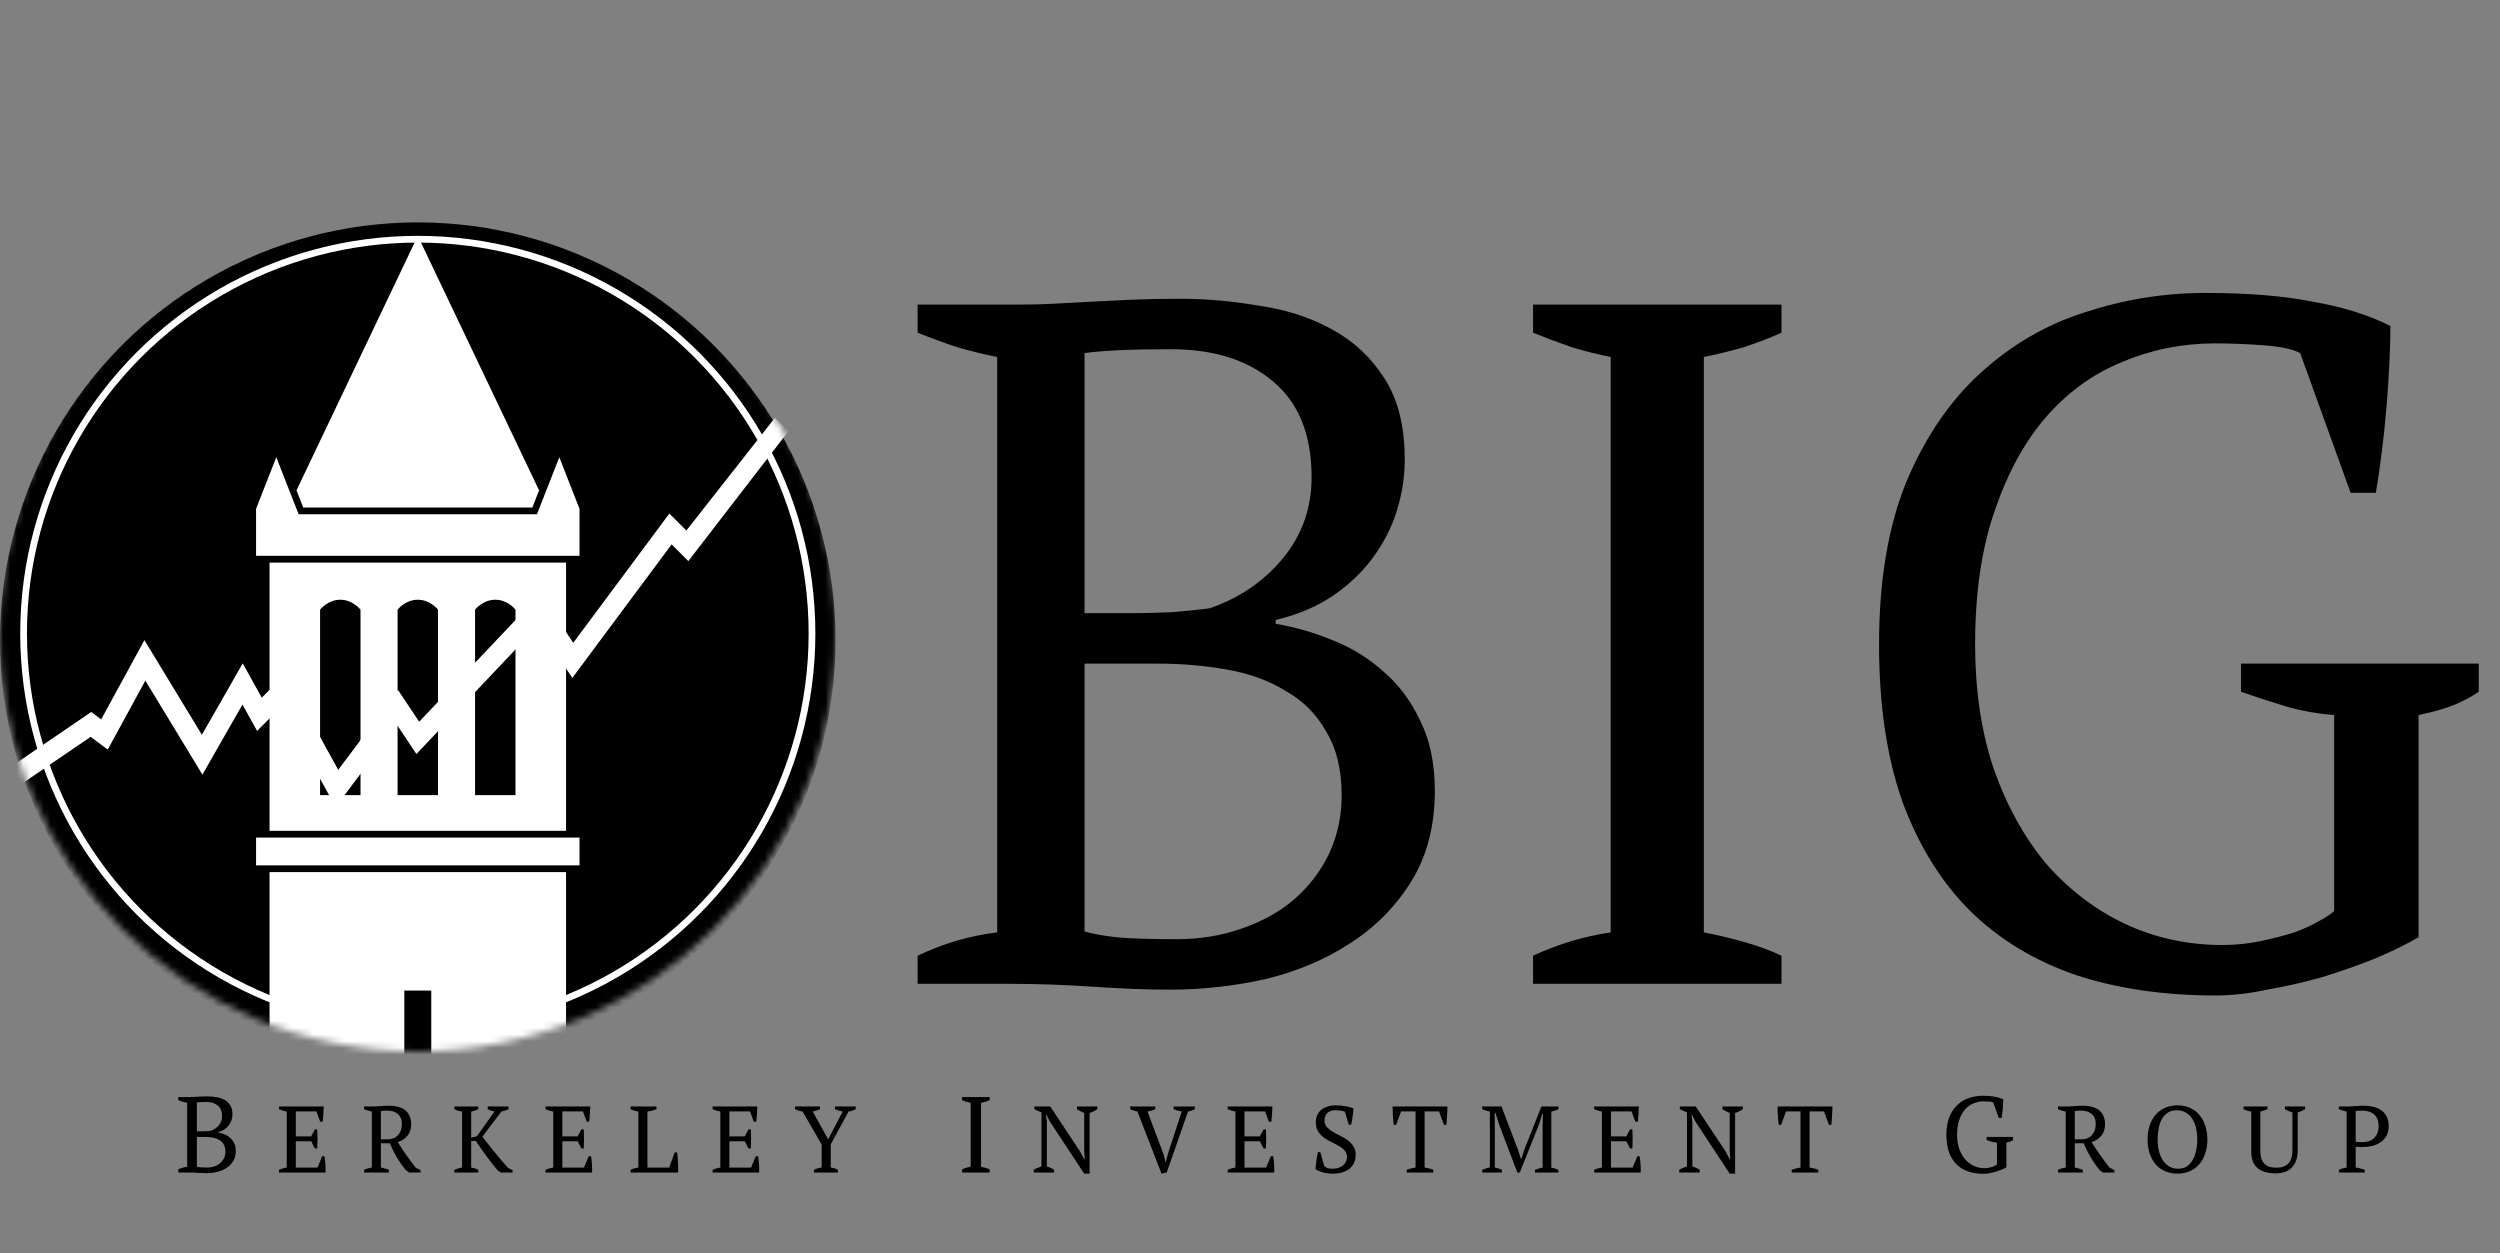 <svg width="371" height="186" viewBox="0 0 371 186" fill="none" xmlns="http://www.w3.org/2000/svg">
<rect x="0" y="0" width="371" height="186" fill="#808080" stroke="none"/>
<path d="M26.464 174V173.536C26.891 173.333 27.328 173.205 27.776 173.152V163.664C27.563 163.621 27.344 163.568 27.12 163.504C26.896 163.429 26.677 163.349 26.464 163.264V162.8H28.16C28.363 162.8 28.555 162.795 28.736 162.784C28.928 162.773 29.125 162.763 29.328 162.752C29.531 162.741 29.749 162.731 29.984 162.72C30.219 162.709 30.485 162.704 30.784 162.704C31.211 162.704 31.643 162.741 32.08 162.816C32.528 162.88 32.928 163.008 33.28 163.2C33.643 163.392 33.936 163.664 34.16 164.016C34.384 164.357 34.496 164.805 34.496 165.36C34.496 165.637 34.453 165.915 34.368 166.192C34.283 166.469 34.149 166.731 33.968 166.976C33.797 167.211 33.579 167.419 33.312 167.6C33.045 167.781 32.731 167.915 32.368 168V168.064C32.688 168.117 33.003 168.208 33.312 168.336C33.632 168.464 33.915 168.64 34.16 168.864C34.405 169.077 34.603 169.344 34.752 169.664C34.912 169.984 34.992 170.368 34.992 170.816C34.992 171.392 34.864 171.888 34.608 172.304C34.352 172.72 34.016 173.061 33.6 173.328C33.195 173.595 32.731 173.792 32.208 173.92C31.685 174.037 31.157 174.096 30.624 174.096C30.251 174.096 29.829 174.08 29.36 174.048C28.891 174.016 28.437 174 28 174H26.464ZM30.736 173.264C31.12 173.264 31.477 173.205 31.808 173.088C32.149 172.971 32.437 172.811 32.672 172.608C32.917 172.395 33.109 172.144 33.248 171.856C33.387 171.557 33.456 171.237 33.456 170.896C33.456 170.469 33.371 170.117 33.2 169.84C33.04 169.552 32.816 169.328 32.528 169.168C32.251 168.997 31.925 168.88 31.552 168.816C31.189 168.752 30.811 168.72 30.416 168.72H29.216V173.136C29.365 173.179 29.541 173.211 29.744 173.232C29.957 173.253 30.288 173.264 30.736 173.264ZM30.016 167.888C30.197 167.888 30.411 167.883 30.656 167.872C30.912 167.851 31.12 167.829 31.28 167.808C31.771 167.637 32.171 167.365 32.48 166.992C32.8 166.608 32.96 166.16 32.96 165.648C32.96 164.944 32.747 164.416 32.32 164.064C31.904 163.712 31.344 163.536 30.64 163.536C30.309 163.536 30.027 163.541 29.792 163.552C29.557 163.563 29.365 163.579 29.216 163.6V167.888H30.016Z" fill="black"/>
<path d="M48.042 164.2C48.033 164.573 48.014 164.951 47.986 165.334C47.967 165.707 47.935 166.085 47.888 166.468H47.524L46.95 164.928H43.898V168.638H46.18L46.726 167.602H47.076C47.132 168.526 47.132 169.469 47.076 170.43H46.726L46.18 169.366H43.898V173.272H47.118L47.804 171.592H48.154C48.219 171.984 48.266 172.381 48.294 172.782C48.322 173.183 48.327 173.589 48.308 174H41.406V173.594C41.733 173.445 42.115 173.333 42.554 173.258V164.956C42.367 164.919 42.176 164.872 41.98 164.816C41.784 164.751 41.593 164.681 41.406 164.606V164.2H48.042ZM56.526 173.258C56.741 173.305 56.946 173.356 57.142 173.412C57.338 173.459 57.53 173.519 57.716 173.594V174H54.034V173.594C54.24 173.501 54.436 173.431 54.622 173.384C54.809 173.337 54.996 173.295 55.182 173.258V164.956C54.94 164.909 54.725 164.858 54.538 164.802C54.352 164.737 54.184 164.671 54.034 164.606V164.2H55.266C55.64 164.2 56.046 164.181 56.484 164.144C56.932 164.107 57.366 164.088 57.786 164.088C58.244 164.088 58.668 164.139 59.06 164.242C59.462 164.345 59.807 164.508 60.096 164.732C60.386 164.956 60.61 165.241 60.768 165.586C60.936 165.931 61.02 166.347 61.02 166.832C61.02 167.513 60.838 168.078 60.474 168.526C60.12 168.974 59.634 169.296 59.018 169.492C59.42 170.127 59.84 170.757 60.278 171.382C60.717 172.007 61.174 172.628 61.65 173.244L62.406 173.65V174H60.712L60.18 173.608C59.919 173.281 59.681 172.964 59.466 172.656C59.252 172.339 59.051 172.021 58.864 171.704C58.678 171.377 58.5 171.051 58.332 170.724C58.174 170.388 58.01 170.033 57.842 169.66H56.526V173.258ZM57.478 164.816C57.254 164.816 57.068 164.821 56.918 164.83C56.778 164.839 56.648 164.858 56.526 164.886V169.072H57.534C58.178 169.072 58.687 168.867 59.06 168.456C59.443 168.045 59.634 167.504 59.634 166.832C59.634 166.141 59.434 165.633 59.032 165.306C58.631 164.979 58.113 164.816 57.478 164.816ZM72.371 164.2H75.465V164.606C75.278 164.69 75.096 164.76 74.918 164.816C74.741 164.872 74.569 164.919 74.4 164.956L71.587 168.68C71.82 168.988 72.086 169.333 72.385 169.716C72.692 170.099 73.01 170.495 73.337 170.906C73.672 171.307 74.013 171.718 74.359 172.138C74.713 172.549 75.058 172.941 75.394 173.314L76.067 173.65V174H74.317L73.841 173.664C73.29 173.02 72.739 172.325 72.189 171.578C71.647 170.831 71.12 170.075 70.606 169.31H69.921V173.258C70.35 173.333 70.7 173.445 70.971 173.594V174H67.428V173.594C67.802 173.445 68.184 173.333 68.576 173.258V164.956C68.156 164.9 67.774 164.783 67.428 164.606V164.2H70.971V164.606C70.821 164.671 70.658 164.737 70.481 164.802C70.303 164.858 70.117 164.909 69.921 164.956V168.834L70.76 168.638L73.379 164.956C73.192 164.909 73.014 164.858 72.847 164.802C72.678 164.746 72.52 164.681 72.371 164.606V164.2ZM87.595 164.2C87.586 164.573 87.567 164.951 87.539 165.334C87.521 165.707 87.488 166.085 87.441 166.468H87.077L86.503 164.928H83.451V168.638H85.733L86.279 167.602H86.629C86.685 168.526 86.685 169.469 86.629 170.43H86.279L85.733 169.366H83.451V173.272H86.671L87.357 171.592H87.707C87.773 171.984 87.819 172.381 87.847 172.782C87.875 173.183 87.88 173.589 87.861 174H80.959V173.594C81.286 173.445 81.669 173.333 82.107 173.258V164.956C81.921 164.919 81.729 164.872 81.533 164.816C81.337 164.751 81.146 164.681 80.959 164.606V164.2H87.595ZM93.588 164.2H97.424V164.606C97.2 164.69 96.976 164.765 96.752 164.83C96.528 164.886 96.304 164.928 96.08 164.956V173.272H99.3L100.126 171.018H100.49C100.518 171.214 100.541 171.443 100.56 171.704C100.588 171.956 100.606 172.222 100.616 172.502C100.634 172.773 100.644 173.039 100.644 173.3C100.644 173.561 100.639 173.795 100.63 174H93.588V173.594C93.812 173.491 94.017 173.417 94.204 173.37C94.39 173.323 94.568 173.286 94.736 173.258V164.956C94.521 164.919 94.316 164.872 94.12 164.816C93.924 164.751 93.746 164.681 93.588 164.606V164.2ZM112.387 164.2C112.378 164.573 112.359 164.951 112.331 165.334C112.313 165.707 112.28 166.085 112.233 166.468H111.869L111.295 164.928H108.243V168.638H110.525L111.071 167.602H111.421C111.477 168.526 111.477 169.469 111.421 170.43H111.071L110.525 169.366H108.243V173.272H111.463L112.149 171.592H112.499C112.565 171.984 112.611 172.381 112.639 172.782C112.667 173.183 112.672 173.589 112.653 174H105.751V173.594C106.078 173.445 106.461 173.333 106.899 173.258V164.956C106.713 164.919 106.521 164.872 106.325 164.816C106.129 164.751 105.938 164.681 105.751 164.606V164.2H112.387ZM123.91 164.2H126.99V164.606C126.635 164.783 126.28 164.9 125.926 164.956L123.28 169.828V173.258C123.644 173.305 123.998 173.417 124.344 173.594V174H120.788V173.594C121.124 173.426 121.506 173.314 121.936 173.258V169.842L119.108 164.956C118.893 164.919 118.692 164.872 118.506 164.816C118.328 164.751 118.151 164.681 117.974 164.606V164.2H121.684V164.606C121.544 164.662 121.385 164.723 121.208 164.788C121.03 164.844 120.83 164.9 120.606 164.956L122.902 169.072L125.058 164.956C124.843 164.909 124.638 164.858 124.442 164.802C124.255 164.737 124.078 164.671 123.91 164.606V164.2Z" fill="black"/>
<path d="M297.744 173.232C297.541 173.349 297.301 173.467 297.024 173.584C296.757 173.691 296.469 173.792 296.16 173.888C295.861 173.973 295.557 174.043 295.248 174.096C294.949 174.16 294.667 174.192 294.4 174.192C293.547 174.192 292.779 174.08 292.096 173.856C291.413 173.621 290.832 173.269 290.352 172.8C289.872 172.32 289.499 171.717 289.232 170.992C288.976 170.267 288.848 169.403 288.848 168.4C288.848 167.355 288.997 166.464 289.296 165.728C289.605 164.992 290.011 164.395 290.512 163.936C291.024 163.467 291.6 163.131 292.24 162.928C292.891 162.715 293.552 162.608 294.224 162.608C294.928 162.608 295.52 162.656 296 162.752C296.491 162.837 296.917 162.971 297.28 163.152C297.28 163.312 297.275 163.509 297.264 163.744C297.253 163.979 297.237 164.224 297.216 164.48C297.195 164.736 297.168 164.992 297.136 165.248C297.104 165.493 297.072 165.712 297.04 165.904H296.624L295.792 163.6C295.675 163.536 295.477 163.493 295.2 163.472C294.923 163.451 294.651 163.44 294.384 163.44C293.851 163.44 293.344 163.541 292.864 163.744C292.384 163.936 291.963 164.24 291.6 164.656C291.248 165.061 290.965 165.579 290.752 166.208C290.539 166.827 290.432 167.557 290.432 168.4C290.432 169.157 290.533 169.84 290.736 170.448C290.949 171.056 291.237 171.579 291.6 172.016C291.973 172.443 292.405 172.773 292.896 173.008C293.397 173.243 293.936 173.36 294.512 173.36C294.725 173.36 294.933 173.339 295.136 173.296C295.339 173.253 295.525 173.205 295.696 173.152C295.867 173.088 296.005 173.024 296.112 172.96C296.229 172.896 296.309 172.843 296.352 172.8V169.568C296.075 169.547 295.808 169.499 295.552 169.424C295.307 169.349 295.061 169.269 294.816 169.184V168.72H298.736V169.184C298.629 169.259 298.501 169.328 298.352 169.392C298.203 169.456 298 169.515 297.744 169.568V173.232Z" fill="black"/>
<path d="M307.898 173.258C308.113 173.305 308.318 173.356 308.514 173.412C308.71 173.459 308.901 173.519 309.088 173.594V174H305.406V173.594C305.611 173.501 305.807 173.431 305.994 173.384C306.181 173.337 306.367 173.295 306.554 173.258V164.956C306.311 164.909 306.097 164.858 305.91 164.802C305.723 164.737 305.555 164.671 305.406 164.606V164.2H306.638C307.011 164.2 307.417 164.181 307.856 164.144C308.304 164.107 308.738 164.088 309.158 164.088C309.615 164.088 310.04 164.139 310.432 164.242C310.833 164.345 311.179 164.508 311.468 164.732C311.757 164.956 311.981 165.241 312.14 165.586C312.308 165.931 312.392 166.347 312.392 166.832C312.392 167.513 312.21 168.078 311.846 168.526C311.491 168.974 311.006 169.296 310.39 169.492C310.791 170.127 311.211 170.757 311.65 171.382C312.089 172.007 312.546 172.628 313.022 173.244L313.778 173.65V174H312.084L311.552 173.608C311.291 173.281 311.053 172.964 310.838 172.656C310.623 172.339 310.423 172.021 310.236 171.704C310.049 171.377 309.872 171.051 309.704 170.724C309.545 170.388 309.382 170.033 309.214 169.66H307.898V173.258ZM308.85 164.816C308.626 164.816 308.439 164.821 308.29 164.83C308.15 164.839 308.019 164.858 307.898 164.886V169.072H308.906C309.55 169.072 310.059 168.867 310.432 168.456C310.815 168.045 311.006 167.504 311.006 166.832C311.006 166.141 310.805 165.633 310.404 165.306C310.003 164.979 309.485 164.816 308.85 164.816ZM318.699 169.1C318.699 168.372 318.797 167.7 318.993 167.084C319.198 166.459 319.487 165.922 319.861 165.474C320.243 165.017 320.71 164.662 321.261 164.41C321.811 164.158 322.437 164.032 323.137 164.032C323.837 164.032 324.462 164.158 325.013 164.41C325.563 164.662 326.025 165.017 326.399 165.474C326.781 165.922 327.071 166.459 327.267 167.084C327.472 167.7 327.575 168.372 327.575 169.1C327.575 169.828 327.472 170.505 327.267 171.13C327.071 171.746 326.781 172.283 326.399 172.74C326.025 173.188 325.563 173.538 325.013 173.79C324.462 174.042 323.837 174.168 323.137 174.168C322.437 174.168 321.811 174.042 321.261 173.79C320.71 173.538 320.243 173.188 319.861 172.74C319.487 172.283 319.198 171.746 318.993 171.13C318.797 170.505 318.699 169.828 318.699 169.1ZM320.197 169.1C320.197 169.697 320.257 170.262 320.379 170.794C320.509 171.317 320.701 171.774 320.953 172.166C321.205 172.558 321.522 172.871 321.905 173.104C322.287 173.328 322.74 173.44 323.263 173.44C323.739 173.44 324.154 173.328 324.509 173.104C324.863 172.871 325.153 172.558 325.377 172.166C325.61 171.774 325.783 171.317 325.895 170.794C326.016 170.262 326.077 169.697 326.077 169.1C326.077 168.503 326.016 167.943 325.895 167.42C325.773 166.888 325.587 166.426 325.335 166.034C325.083 165.642 324.765 165.334 324.383 165.11C324 164.877 323.547 164.76 323.025 164.76C322.511 164.76 322.073 164.877 321.709 165.11C321.354 165.334 321.065 165.642 320.841 166.034C320.617 166.426 320.453 166.888 320.351 167.42C320.248 167.943 320.197 168.503 320.197 169.1ZM332.94 164.2H336.496V164.606C336.319 164.681 336.141 164.746 335.964 164.802C335.787 164.858 335.609 164.909 335.432 164.956V170.682C335.432 171.177 335.483 171.592 335.586 171.928C335.698 172.255 335.857 172.521 336.062 172.726C336.267 172.922 336.519 173.067 336.818 173.16C337.126 173.244 337.471 173.286 337.854 173.286C338.591 173.286 339.165 173.085 339.576 172.684C339.987 172.273 340.192 171.601 340.192 170.668V165.082C339.977 165.007 339.777 164.933 339.59 164.858C339.403 164.774 339.235 164.69 339.086 164.606V164.2H342.068V164.606C341.891 164.709 341.709 164.802 341.522 164.886C341.345 164.97 341.163 165.035 340.976 165.082V170.696C340.976 171.293 340.897 171.807 340.738 172.236C340.579 172.665 340.355 173.02 340.066 173.3C339.786 173.58 339.441 173.79 339.03 173.93C338.629 174.061 338.181 174.126 337.686 174.126C336.519 174.126 335.628 173.865 335.012 173.342C334.396 172.81 334.088 171.998 334.088 170.906V164.956C333.705 164.9 333.323 164.783 332.94 164.606V164.2ZM349.584 173.258C349.836 173.286 350.074 173.333 350.298 173.398C350.522 173.454 350.732 173.519 350.928 173.594V174H347.092V173.594C347.279 173.501 347.47 173.431 347.666 173.384C347.862 173.337 348.053 173.295 348.24 173.258V164.956C348.025 164.919 347.825 164.872 347.638 164.816C347.451 164.751 347.269 164.681 347.092 164.606V164.2H348.352C348.725 164.2 349.131 164.181 349.57 164.144C350.009 164.107 350.429 164.088 350.83 164.088C351.287 164.088 351.735 164.139 352.174 164.242C352.613 164.335 353 164.499 353.336 164.732C353.681 164.965 353.957 165.278 354.162 165.67C354.377 166.053 354.484 166.533 354.484 167.112C354.484 167.663 354.377 168.134 354.162 168.526C353.947 168.918 353.658 169.24 353.294 169.492C352.939 169.744 352.533 169.931 352.076 170.052C351.619 170.164 351.147 170.22 350.662 170.22C350.615 170.22 350.541 170.22 350.438 170.22C350.345 170.22 350.242 170.22 350.13 170.22C350.018 170.211 349.911 170.201 349.808 170.192C349.705 170.183 349.631 170.173 349.584 170.164V173.258ZM350.536 164.816C350.312 164.816 350.13 164.821 349.99 164.83C349.85 164.839 349.715 164.858 349.584 164.886V169.422C349.631 169.441 349.696 169.455 349.78 169.464C349.873 169.464 349.967 169.469 350.06 169.478C350.163 169.487 350.261 169.492 350.354 169.492C350.447 169.492 350.522 169.492 350.578 169.492C350.905 169.492 351.213 169.45 351.502 169.366C351.791 169.273 352.043 169.128 352.258 168.932C352.482 168.736 352.659 168.489 352.79 168.19C352.921 167.891 352.986 167.532 352.986 167.112C352.986 166.347 352.767 165.773 352.328 165.39C351.899 165.007 351.301 164.816 350.536 164.816Z" fill="black"/>
<path d="M146.864 174H142.768V173.536C143.184 173.344 143.611 173.216 144.048 173.152V163.664C143.835 163.621 143.621 163.568 143.408 163.504C143.195 163.429 142.981 163.349 142.768 163.264V162.8H146.864V163.264C146.672 163.349 146.464 163.429 146.24 163.504C146.016 163.568 145.797 163.621 145.584 163.664V173.152C145.808 173.195 146.032 173.248 146.256 173.312C146.48 173.376 146.683 173.451 146.864 173.536V174Z" fill="black"/>
<path d="M159.818 164.2H162.842V164.606C162.45 164.867 162.067 165.054 161.694 165.166V174.168H160.896L155.814 166.454L155.268 165.362H155.226L155.352 166.454V173.104C155.735 173.207 156.094 173.37 156.43 173.594V174H153.406V173.594C153.574 173.491 153.751 173.403 153.938 173.328C154.134 173.244 154.339 173.169 154.554 173.104V165.082C154.367 165.007 154.181 164.928 153.994 164.844C153.817 164.76 153.649 164.676 153.49 164.592V164.2H155.856L160.266 170.85L160.91 172.054H160.966L160.896 170.85V165.166C160.7 165.082 160.509 164.993 160.322 164.9C160.145 164.807 159.977 164.709 159.818 164.606V164.2ZM175.364 164.956C175.14 164.909 174.93 164.858 174.734 164.802C174.538 164.737 174.347 164.671 174.16 164.606V164.2H177.31V164.606C177.039 164.755 176.703 164.872 176.302 164.956L173.138 174L172.368 174.168L168.798 164.956C168.611 164.909 168.429 164.858 168.252 164.802C168.075 164.737 167.902 164.671 167.734 164.606V164.2H171.444V164.606C171.285 164.671 171.108 164.737 170.912 164.802C170.716 164.858 170.511 164.909 170.296 164.956L172.69 171.354L172.984 172.474H173.012L173.292 171.326L175.364 164.956ZM188.826 164.2C188.817 164.573 188.798 164.951 188.77 165.334C188.752 165.707 188.719 166.085 188.672 166.468H188.308L187.734 164.928H184.682V168.638H186.964L187.51 167.602H187.86C187.916 168.526 187.916 169.469 187.86 170.43H187.51L186.964 169.366H184.682V173.272H187.902L188.588 171.592H188.938C189.004 171.984 189.05 172.381 189.078 172.782C189.106 173.183 189.111 173.589 189.092 174H182.19V173.594C182.517 173.445 182.9 173.333 183.338 173.258V164.956C183.152 164.919 182.96 164.872 182.764 164.816C182.568 164.751 182.377 164.681 182.19 164.606V164.2H188.826ZM196.513 173.034C196.625 173.146 196.769 173.244 196.947 173.328C197.124 173.403 197.39 173.44 197.745 173.44C198.043 173.44 198.323 173.403 198.585 173.328C198.846 173.244 199.07 173.127 199.257 172.978C199.453 172.819 199.607 172.633 199.719 172.418C199.831 172.194 199.887 171.942 199.887 171.662C199.887 171.289 199.77 170.976 199.537 170.724C199.313 170.472 199.028 170.248 198.683 170.052C198.347 169.856 197.978 169.665 197.577 169.478C197.175 169.291 196.802 169.072 196.457 168.82C196.121 168.559 195.836 168.251 195.603 167.896C195.379 167.532 195.267 167.079 195.267 166.538C195.267 166.146 195.337 165.796 195.477 165.488C195.617 165.18 195.813 164.919 196.065 164.704C196.326 164.489 196.634 164.326 196.989 164.214C197.343 164.093 197.74 164.032 198.179 164.032C198.748 164.032 199.266 164.079 199.733 164.172C200.209 164.256 200.582 164.363 200.853 164.494C200.853 164.653 200.839 164.839 200.811 165.054C200.792 165.259 200.764 165.474 200.727 165.698C200.699 165.922 200.666 166.141 200.629 166.356C200.591 166.561 200.554 166.743 200.517 166.902H200.153L199.593 164.984C199.425 164.909 199.21 164.853 198.949 164.816C198.697 164.779 198.426 164.76 198.137 164.76C197.661 164.76 197.278 164.895 196.989 165.166C196.699 165.427 196.555 165.796 196.555 166.272C196.555 166.655 196.667 166.977 196.891 167.238C197.124 167.499 197.413 167.733 197.759 167.938C198.104 168.143 198.473 168.344 198.865 168.54C199.266 168.727 199.639 168.946 199.985 169.198C200.33 169.45 200.615 169.749 200.839 170.094C201.072 170.439 201.189 170.869 201.189 171.382C201.189 171.802 201.109 172.185 200.951 172.53C200.801 172.875 200.582 173.169 200.293 173.412C200.003 173.655 199.649 173.841 199.229 173.972C198.809 174.103 198.333 174.168 197.801 174.168C197.213 174.168 196.685 174.098 196.219 173.958C195.752 173.818 195.421 173.669 195.225 173.51C195.234 173.351 195.248 173.16 195.267 172.936C195.295 172.712 195.323 172.483 195.351 172.25C195.388 172.007 195.425 171.774 195.463 171.55C195.5 171.326 195.537 171.135 195.575 170.976H195.939L196.513 173.034ZM212.699 174H208.765V173.594C208.97 173.519 209.175 173.454 209.381 173.398C209.595 173.342 209.824 173.295 210.067 173.258V164.928H207.925L207.183 166.93H206.833C206.805 166.743 206.781 166.533 206.763 166.3C206.744 166.057 206.725 165.815 206.707 165.572C206.697 165.32 206.688 165.077 206.679 164.844C206.669 164.601 206.665 164.387 206.665 164.2H214.799C214.799 164.387 214.794 164.597 214.785 164.83C214.775 165.063 214.761 165.306 214.743 165.558C214.733 165.801 214.719 166.043 214.701 166.286C214.691 166.519 214.673 166.734 214.645 166.93H214.281L213.553 164.928H211.411V173.258C211.653 173.305 211.877 173.351 212.083 173.398C212.297 173.445 212.503 173.51 212.699 173.594V174ZM231.264 174H227.792V173.594C227.979 173.519 228.166 173.459 228.352 173.412C228.539 173.356 228.73 173.305 228.926 173.258V166.958L228.982 165.32H228.87L228.408 166.818L225.538 174H225.174L222.444 166.818L221.94 165.18H221.814L221.828 166.958V173.258C222.006 173.295 222.183 173.342 222.36 173.398C222.538 173.454 222.715 173.519 222.892 173.594V174H219.966V173.594C220.144 173.519 220.326 173.454 220.512 173.398C220.708 173.333 220.904 173.281 221.1 173.244V164.956C220.904 164.919 220.708 164.872 220.512 164.816C220.326 164.751 220.139 164.681 219.952 164.606V164.2H222.822L225.258 170.598L225.734 172.04H225.748L226.224 170.57L228.744 164.2H231.278V164.606C231.11 164.681 230.938 164.751 230.76 164.816C230.583 164.872 230.401 164.919 230.214 164.956V173.272C230.41 173.309 230.592 173.356 230.76 173.412C230.938 173.459 231.106 173.519 231.264 173.594V174ZM243.209 164.2C243.2 164.573 243.181 164.951 243.153 165.334C243.134 165.707 243.102 166.085 243.055 166.468H242.691L242.117 164.928H239.065V168.638H241.347L241.893 167.602H242.243C242.299 168.526 242.299 169.469 242.243 170.43H241.893L241.347 169.366H239.065V173.272H242.285L242.971 171.592H243.321C243.386 171.984 243.433 172.381 243.461 172.782C243.489 173.183 243.494 173.589 243.475 174H236.573V173.594C236.9 173.445 237.282 173.333 237.721 173.258V164.956C237.534 164.919 237.343 164.872 237.147 164.816C236.951 164.751 236.76 164.681 236.573 164.606V164.2H243.209ZM255.614 164.2H258.638V164.606C258.246 164.867 257.863 165.054 257.49 165.166V174.168H256.692L251.61 166.454L251.064 165.362H251.022L251.148 166.454V173.104C251.53 173.207 251.89 173.37 252.226 173.594V174H249.202V173.594C249.37 173.491 249.547 173.403 249.734 173.328C249.93 173.244 250.135 173.169 250.35 173.104V165.082C250.163 165.007 249.976 164.928 249.79 164.844C249.612 164.76 249.444 164.676 249.286 164.592V164.2H251.652L256.062 170.85L256.706 172.054H256.762L256.692 170.85V165.166C256.496 165.082 256.304 164.993 256.118 164.9C255.94 164.807 255.772 164.709 255.614 164.606V164.2ZM269.829 174H265.895V173.594C266.101 173.519 266.306 173.454 266.511 173.398C266.726 173.342 266.955 173.295 267.197 173.258V164.928H265.055L264.313 166.93H263.963C263.935 166.743 263.912 166.533 263.893 166.3C263.875 166.057 263.856 165.815 263.837 165.572C263.828 165.32 263.819 165.077 263.809 164.844C263.8 164.601 263.795 164.387 263.795 164.2H271.929C271.929 164.387 271.925 164.597 271.915 164.83C271.906 165.063 271.892 165.306 271.873 165.558C271.864 165.801 271.85 166.043 271.831 166.286C271.822 166.519 271.803 166.734 271.775 166.93H271.411L270.683 164.928H268.541V173.258C268.784 173.305 269.008 173.351 269.213 173.398C269.428 173.445 269.633 173.51 269.829 173.594V174Z" fill="black"/>
<path d="M136.176 146V141.824C140.016 140 143.952 138.848 147.984 138.368V52.976C146.064 52.592 144.096 52.112 142.08 51.536C140.064 50.864 138.096 50.144 136.176 49.376V45.2H151.44C153.264 45.2 154.992 45.152 156.624 45.056C158.352 44.96 160.128 44.864 161.952 44.768C163.776 44.672 165.744 44.576 167.856 44.48C169.968 44.384 172.368 44.336 175.056 44.336C178.896 44.336 182.784 44.672 186.72 45.344C190.752 45.92 194.352 47.072 197.52 48.8C200.784 50.528 203.424 52.976 205.44 56.144C207.456 59.216 208.464 63.248 208.464 68.24C208.464 70.736 208.08 73.232 207.312 75.728C206.544 78.224 205.344 80.576 203.712 82.784C202.176 84.896 200.208 86.768 197.808 88.4C195.408 90.032 192.576 91.232 189.312 92V92.576C192.192 93.056 195.024 93.872 197.808 95.024C200.688 96.176 203.232 97.76 205.44 99.776C207.648 101.696 209.424 104.096 210.768 106.976C212.208 109.856 212.928 113.312 212.928 117.344C212.928 122.528 211.776 126.992 209.472 130.736C207.168 134.48 204.144 137.552 200.4 139.952C196.752 142.352 192.576 144.128 187.872 145.28C183.168 146.336 178.416 146.864 173.616 146.864C170.256 146.864 166.464 146.72 162.24 146.432C158.016 146.144 153.936 146 150 146H136.176ZM174.624 139.376C178.08 139.376 181.296 138.848 184.272 137.792C187.344 136.736 189.936 135.296 192.048 133.472C194.256 131.552 195.984 129.296 197.232 126.704C198.48 124.016 199.104 121.136 199.104 118.064C199.104 114.224 198.336 111.056 196.8 108.56C195.36 105.968 193.344 103.952 190.752 102.512C188.256 100.976 185.328 99.92 181.968 99.344C178.704 98.768 175.296 98.48 171.744 98.48H160.944V138.224C162.288 138.608 163.872 138.896 165.696 139.088C167.616 139.28 170.592 139.376 174.624 139.376ZM168.144 90.992C169.776 90.992 171.696 90.944 173.904 90.848C176.208 90.656 178.08 90.464 179.52 90.272C183.936 88.736 187.536 86.288 190.32 82.928C193.2 79.472 194.64 75.44 194.64 70.832C194.64 64.496 192.72 59.744 188.88 56.576C185.136 53.408 180.096 51.824 173.76 51.824C170.784 51.824 168.24 51.872 166.128 51.968C164.016 52.064 162.288 52.208 160.944 52.4V90.992H168.144ZM264.37 146H227.506V141.824C231.25 140.096 235.09 138.944 239.026 138.368V52.976C237.106 52.592 235.186 52.112 233.266 51.536C231.346 50.864 229.426 50.144 227.506 49.376V45.2H264.37V49.376C262.642 50.144 260.77 50.864 258.754 51.536C256.738 52.112 254.77 52.592 252.85 52.976V138.368C254.866 138.752 256.882 139.232 258.898 139.808C260.914 140.384 262.738 141.056 264.37 141.824V146ZM358.915 139.088C357.091 140.144 354.931 141.2 352.435 142.256C350.035 143.216 347.443 144.128 344.659 144.992C341.971 145.76 339.235 146.384 336.451 146.864C333.763 147.44 331.219 147.728 328.819 147.728C321.139 147.728 314.227 146.72 308.083 144.704C301.939 142.592 296.707 139.424 292.387 135.2C288.067 130.88 284.707 125.456 282.307 118.928C280.003 112.4 278.851 104.624 278.851 95.6C278.851 86.192 280.195 78.176 282.883 71.552C285.667 64.928 289.315 59.552 293.827 55.424C298.435 51.2 303.619 48.176 309.379 46.352C315.235 44.432 321.187 43.472 327.235 43.472C333.571 43.472 338.899 43.904 343.219 44.768C347.635 45.536 351.475 46.736 354.739 48.368C354.739 49.808 354.691 51.584 354.595 53.696C354.499 55.808 354.355 58.016 354.163 60.32C353.971 62.624 353.731 64.928 353.443 67.232C353.155 69.44 352.867 71.408 352.579 73.136H348.835L341.347 52.4C340.291 51.824 338.515 51.44 336.019 51.248C333.523 51.056 331.075 50.96 328.675 50.96C323.875 50.96 319.315 51.872 314.995 53.696C310.675 55.424 306.883 58.16 303.619 61.904C300.451 65.552 297.907 70.208 295.987 75.872C294.067 81.44 293.107 88.016 293.107 95.6C293.107 102.416 294.019 108.56 295.843 114.032C297.763 119.504 300.355 124.208 303.619 128.144C306.979 131.984 310.867 134.96 315.283 137.072C319.795 139.184 324.643 140.24 329.827 140.24C331.747 140.24 333.619 140.048 335.443 139.664C337.267 139.28 338.947 138.848 340.483 138.368C342.019 137.792 343.267 137.216 344.227 136.64C345.283 136.064 346.003 135.584 346.387 135.2V106.112C343.891 105.92 341.491 105.488 339.187 104.816C336.979 104.144 334.771 103.424 332.563 102.656V98.48H367.843V102.656C366.883 103.328 365.731 103.952 364.387 104.528C363.043 105.104 361.219 105.632 358.915 106.112V139.088Z" fill="black"/>
<mask id="mask0" mask-type="alpha" maskUnits="userSpaceOnUse" x="0" y="32" width="124" height="124">
<circle cx="62" cy="94" r="62" fill="black"/>
</mask>
<g mask="url(#mask0)">
<circle cx="62" cy="95" r="62" fill="black"/>
<circle cx="62" cy="94" r="58.5" fill="black" stroke="white"/>
<path fill-rule="evenodd" clip-rule="evenodd" d="M117 64L102.146 83.267L99.668 80.789L84.933 100.604L79.796 92.897L61.796 111.897L58.928 107.596L49.808 119.756L41.651 104.971L38.155 108.467L35.982 104.556L30.039 114.955L21.57 101.005L15.987 111.24L13.459 109.344L3.345 116.239L1.655 113.761L13.542 105.656L15.014 106.76L21.431 94.995L29.961 109.045L36.019 98.444L38.846 103.533L42.35 100.029L50.193 114.243L59.072 102.404L62.205 107.103L80.205 88.103L85.067 95.396L99.333 76.211L101.855 78.733L115 62L117 64Z" fill="white"/>
<rect x="40" y="128.398" width="44" height="29.602" fill="white"/>
<path d="M79 75.82H79.341L79.466 75.502L83 66.483L86.5 75.414V82.986H37.5V75.414L41 66.483L44.535 75.502L44.659 75.82H45H79Z" fill="white" stroke="black"/>
<path d="M62 35L44 72.768L45 75.32H79L80 72.768L62 35Z" fill="white"/>
<path fill-rule="evenodd" clip-rule="evenodd" d="M84 83.486H40V124.315H84V83.486ZM53.5 90.475V118H47.5V90.475C47.5 90.475 48.625 89 50.5 89C52.375 89 53.5 90.475 53.5 90.475ZM65 118V90.475C65 90.475 63.875 89 62 89C60.125 89 59 90.475 59 90.475V118H65ZM76.5 90.475V118H70.5V90.475C70.5 90.475 71.625 89 73.5 89C75.375 89 76.5 90.475 76.5 90.475Z" fill="white"/>
<rect x="60.5" y="147.5" width="3" height="9" fill="black" stroke="black"/>
<rect x="37.5" y="123.795" width="49" height="5.124" fill="white" stroke="black"/>
</g>
</svg>
